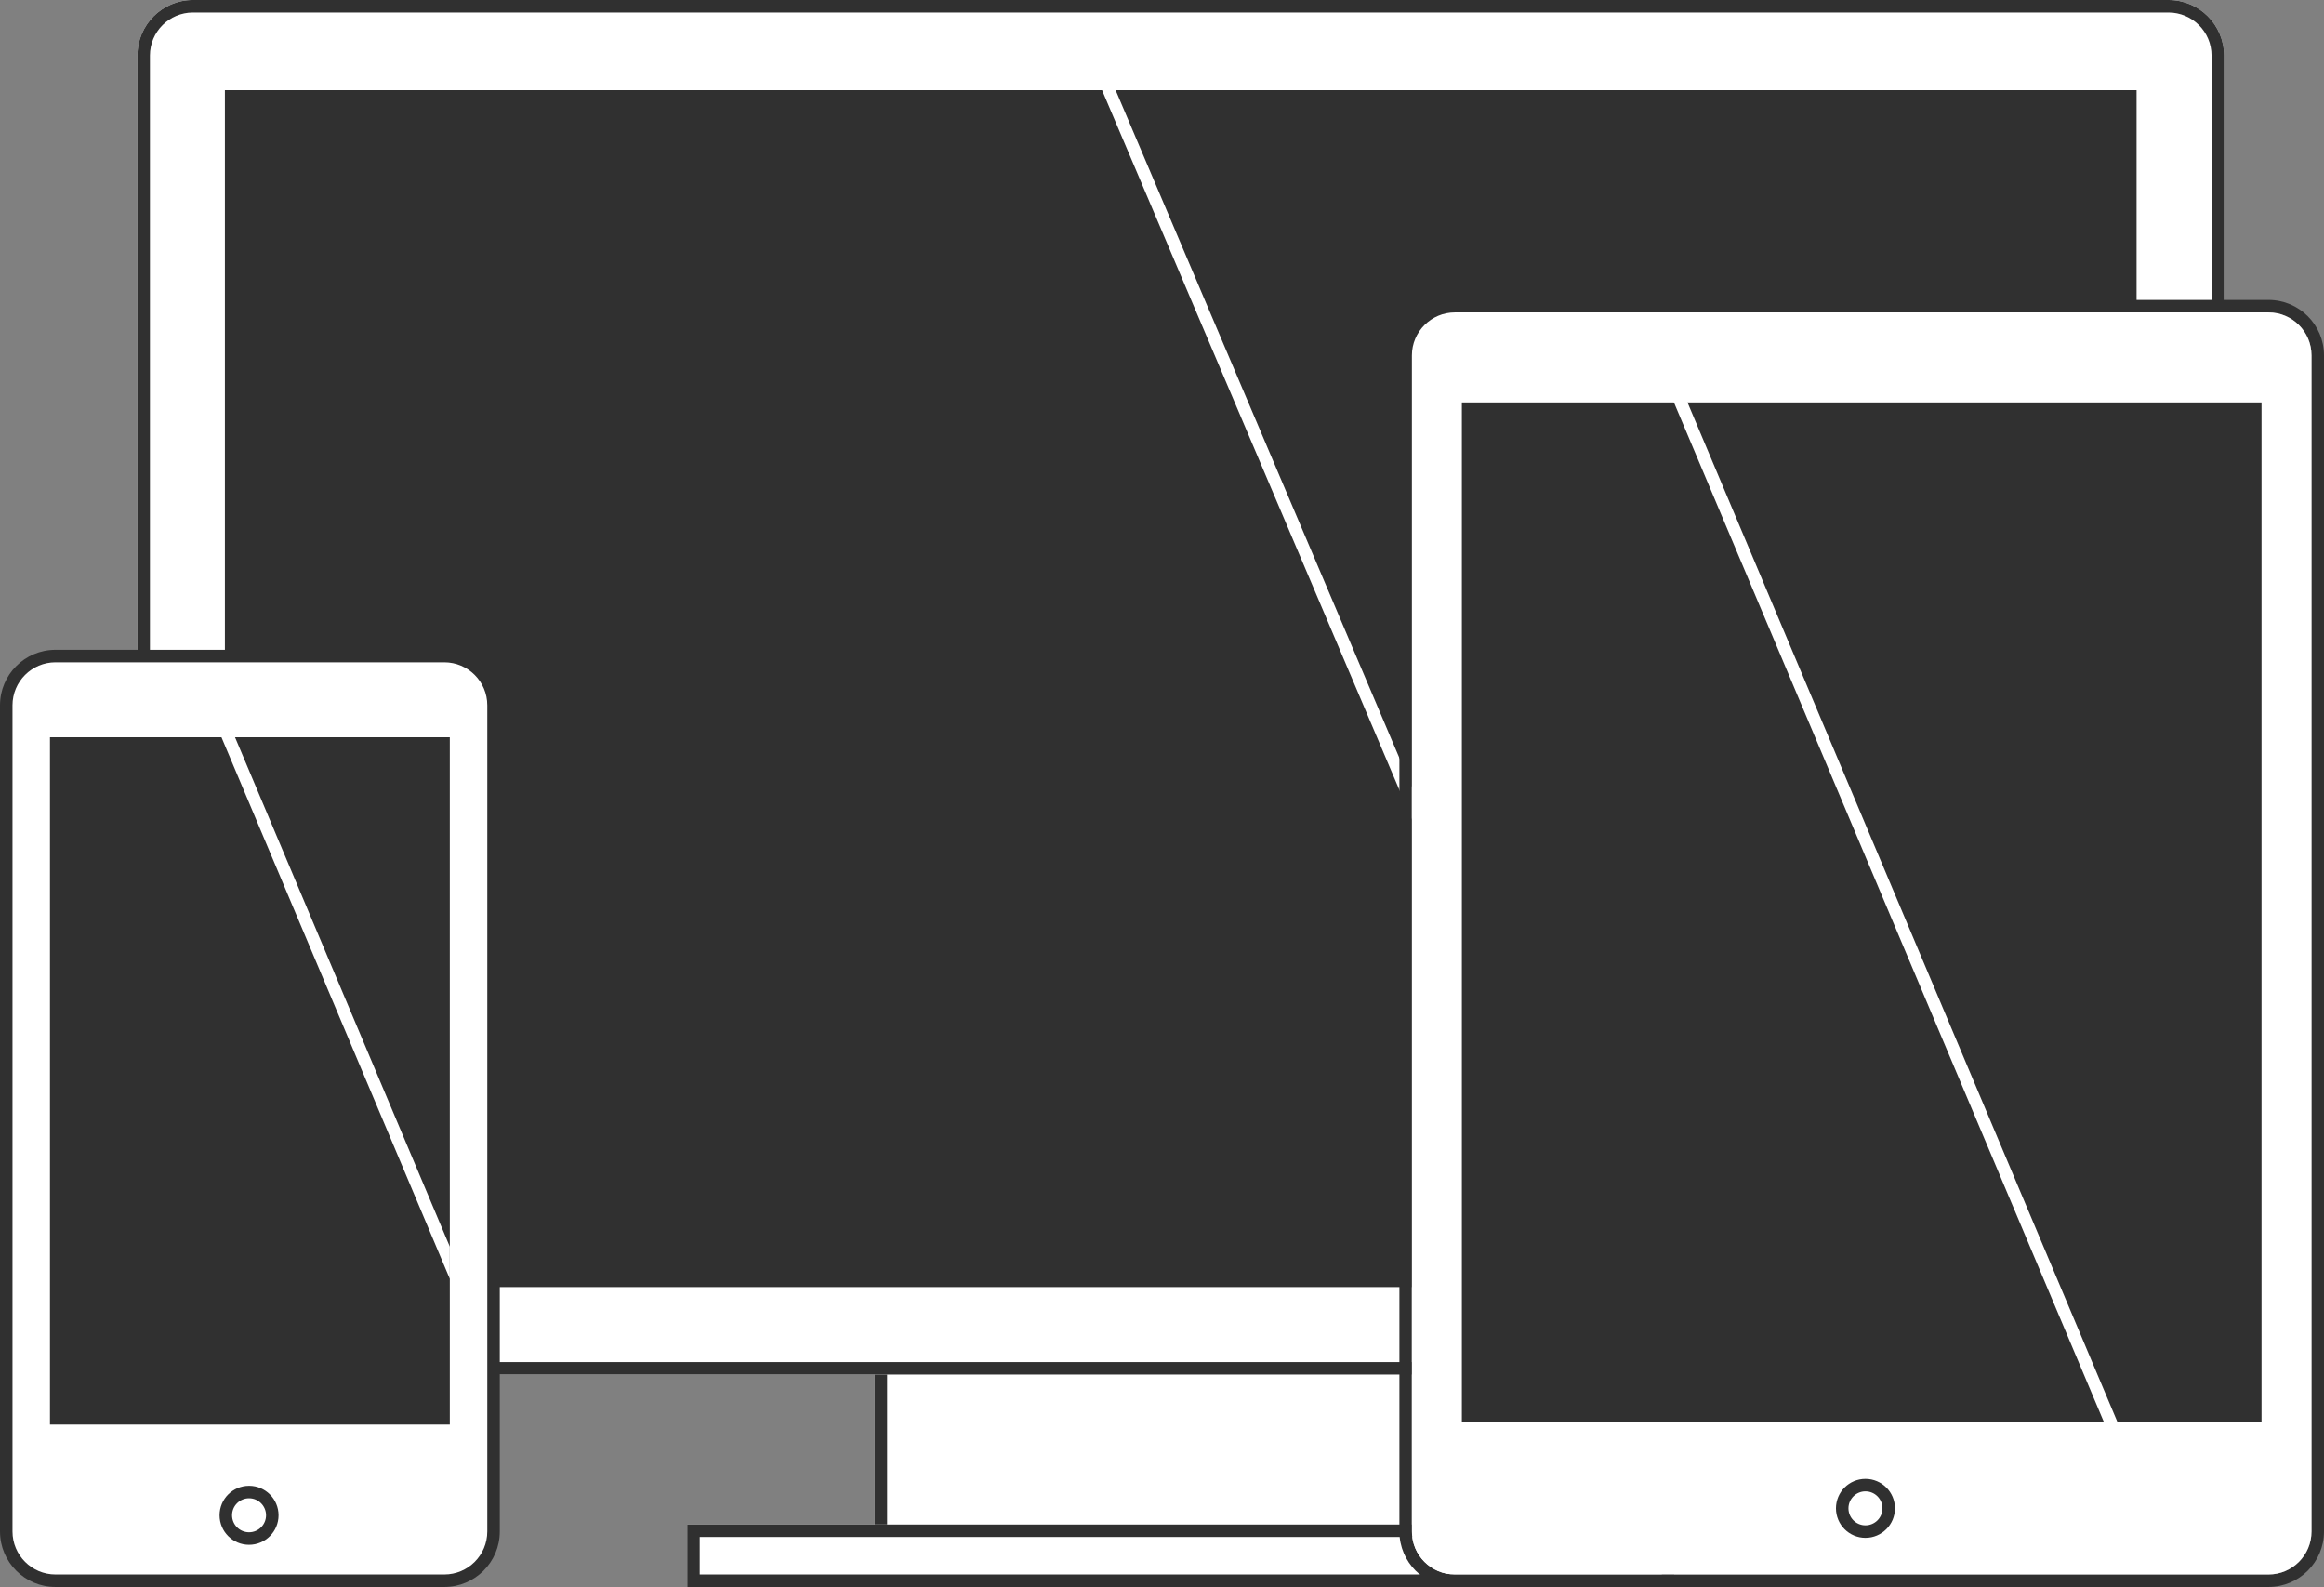 <svg version="1" xmlns="http://www.w3.org/2000/svg" width="186" height="127" viewBox="0 0 186 127"><rect x="0" y="0" width="186" height="127" fill="#808080" stroke="none"/><path fill="#fff" d="M70 102h50v24h-50z"/><path fill="#303030" d="M119 103v22h-48v-22h48m1-1h-50v24h50v-24z"/><path fill="#fff" d="M178 105.558c0 2.453-1.989 4.442-4.442 4.442h-158.116c-2.454 0-4.442-1.989-4.442-4.442v-101.116c0-2.453 1.988-4.442 4.442-4.442h158.116c2.453 0 4.442 1.989 4.442 4.442v101.116z"/><path fill="#303030" d="M173.558 1c1.898 0 3.442 1.544 3.442 3.442v101.116c0 1.898-1.544 3.442-3.442 3.442h-158.116c-1.898 0-3.442-1.544-3.442-3.442v-101.116c0-1.898 1.544-3.442 3.442-3.442h158.116m0-1h-158.116c-2.454 0-4.442 1.989-4.442 4.442v101.116c0 2.453 1.988 4.442 4.442 4.442h158.116c2.453 0 4.442-1.989 4.442-4.442v-101.116c0-2.453-1.989-4.442-4.442-4.442zM18 7.218h153v95.782h-153z"/><path fill="#fff" d="M55 122h79v5h-79z"/><path fill="#303030" d="M133 123v3h-77v-3h77m1-1h-79v5h79v-5z"/><path fill="#fff" d="M129.922 105.389l-42.922-101 .922-.389 42.922 101z"/><path fill="#303030" d="M181.559 25c1.897 0 3.441 1.544 3.441 3.441v94.117c0 1.898-1.544 3.442-3.441 3.442h-65.117c-1.897 0-3.441-1.544-3.441-3.442v-94.117c0-1.897 1.544-3.441 3.441-3.441h65.117m0-1h-65.117c-2.453 0-4.441 1.988-4.441 4.441v94.117c0 2.453 1.988 4.442 4.441 4.442h65.117c2.452 0 4.441-1.989 4.441-4.442v-94.117c0-2.453-1.989-4.441-4.441-4.441z"/><path fill="#fff" d="M181.559 25c1.897 0 3.441 1.544 3.441 3.441v94.117c0 1.898-1.544 3.442-3.441 3.442h-65.117c-1.897 0-3.441-1.544-3.441-3.442v-94.117c0-1.897 1.544-3.441 3.441-3.441h65.117"/><path fill="#303030" d="M117 32.203h64v81.618h-64z"/><circle fill="#fff" cx="149.3" cy="120.706" r="2.361"/><path fill="#303030" d="M149.3 119.345c.751 0 1.361.61 1.361 1.361s-.61 1.361-1.361 1.361c-.75 0-1.36-.61-1.36-1.361s.61-1.361 1.36-1.361m0-1c-1.304 0-2.36 1.057-2.36 2.361 0 1.303 1.057 2.361 2.36 2.361s2.361-1.058 2.361-2.361c0-1.304-1.057-2.361-2.361-2.361z"/><path fill="#fff" d="M134.468 30.806l35.004 82.998-.921.389-35.004-82.998z"/><path fill="#303030" d="M35.558 52h-31.116c-2.453 0-4.442 1.989-4.442 4.441v66.117c0 2.453 1.989 4.442 4.442 4.442h31.116c2.453 0 4.442-1.989 4.442-4.442v-66.117c0-2.452-1.989-4.441-4.442-4.441z"/><path fill="#fff" d="M35.558 53c1.898 0 3.442 1.544 3.442 3.441v66.117c0 1.898-1.544 3.442-3.442 3.442h-31.116c-1.898 0-3.442-1.544-3.442-3.442v-66.117c0-1.897 1.544-3.441 3.442-3.441h31.116"/><path fill="#303030" d="M4 59h32v55h-32zM19.933 119.9c.75 0 1.361.61 1.361 1.361s-.61 1.361-1.361 1.361c-.75 0-1.36-.61-1.36-1.361s.61-1.361 1.36-1.361m0-1c-1.303 0-2.36 1.057-2.36 2.361 0 1.303 1.057 2.361 2.36 2.361 1.304 0 2.361-1.058 2.361-2.361-.001-1.303-1.058-2.361-2.361-2.361z"/><path fill="#fff" d="M18.811 59h-1.086l18.275 43.337v-2.575l-17.189-40.762z"/></svg>